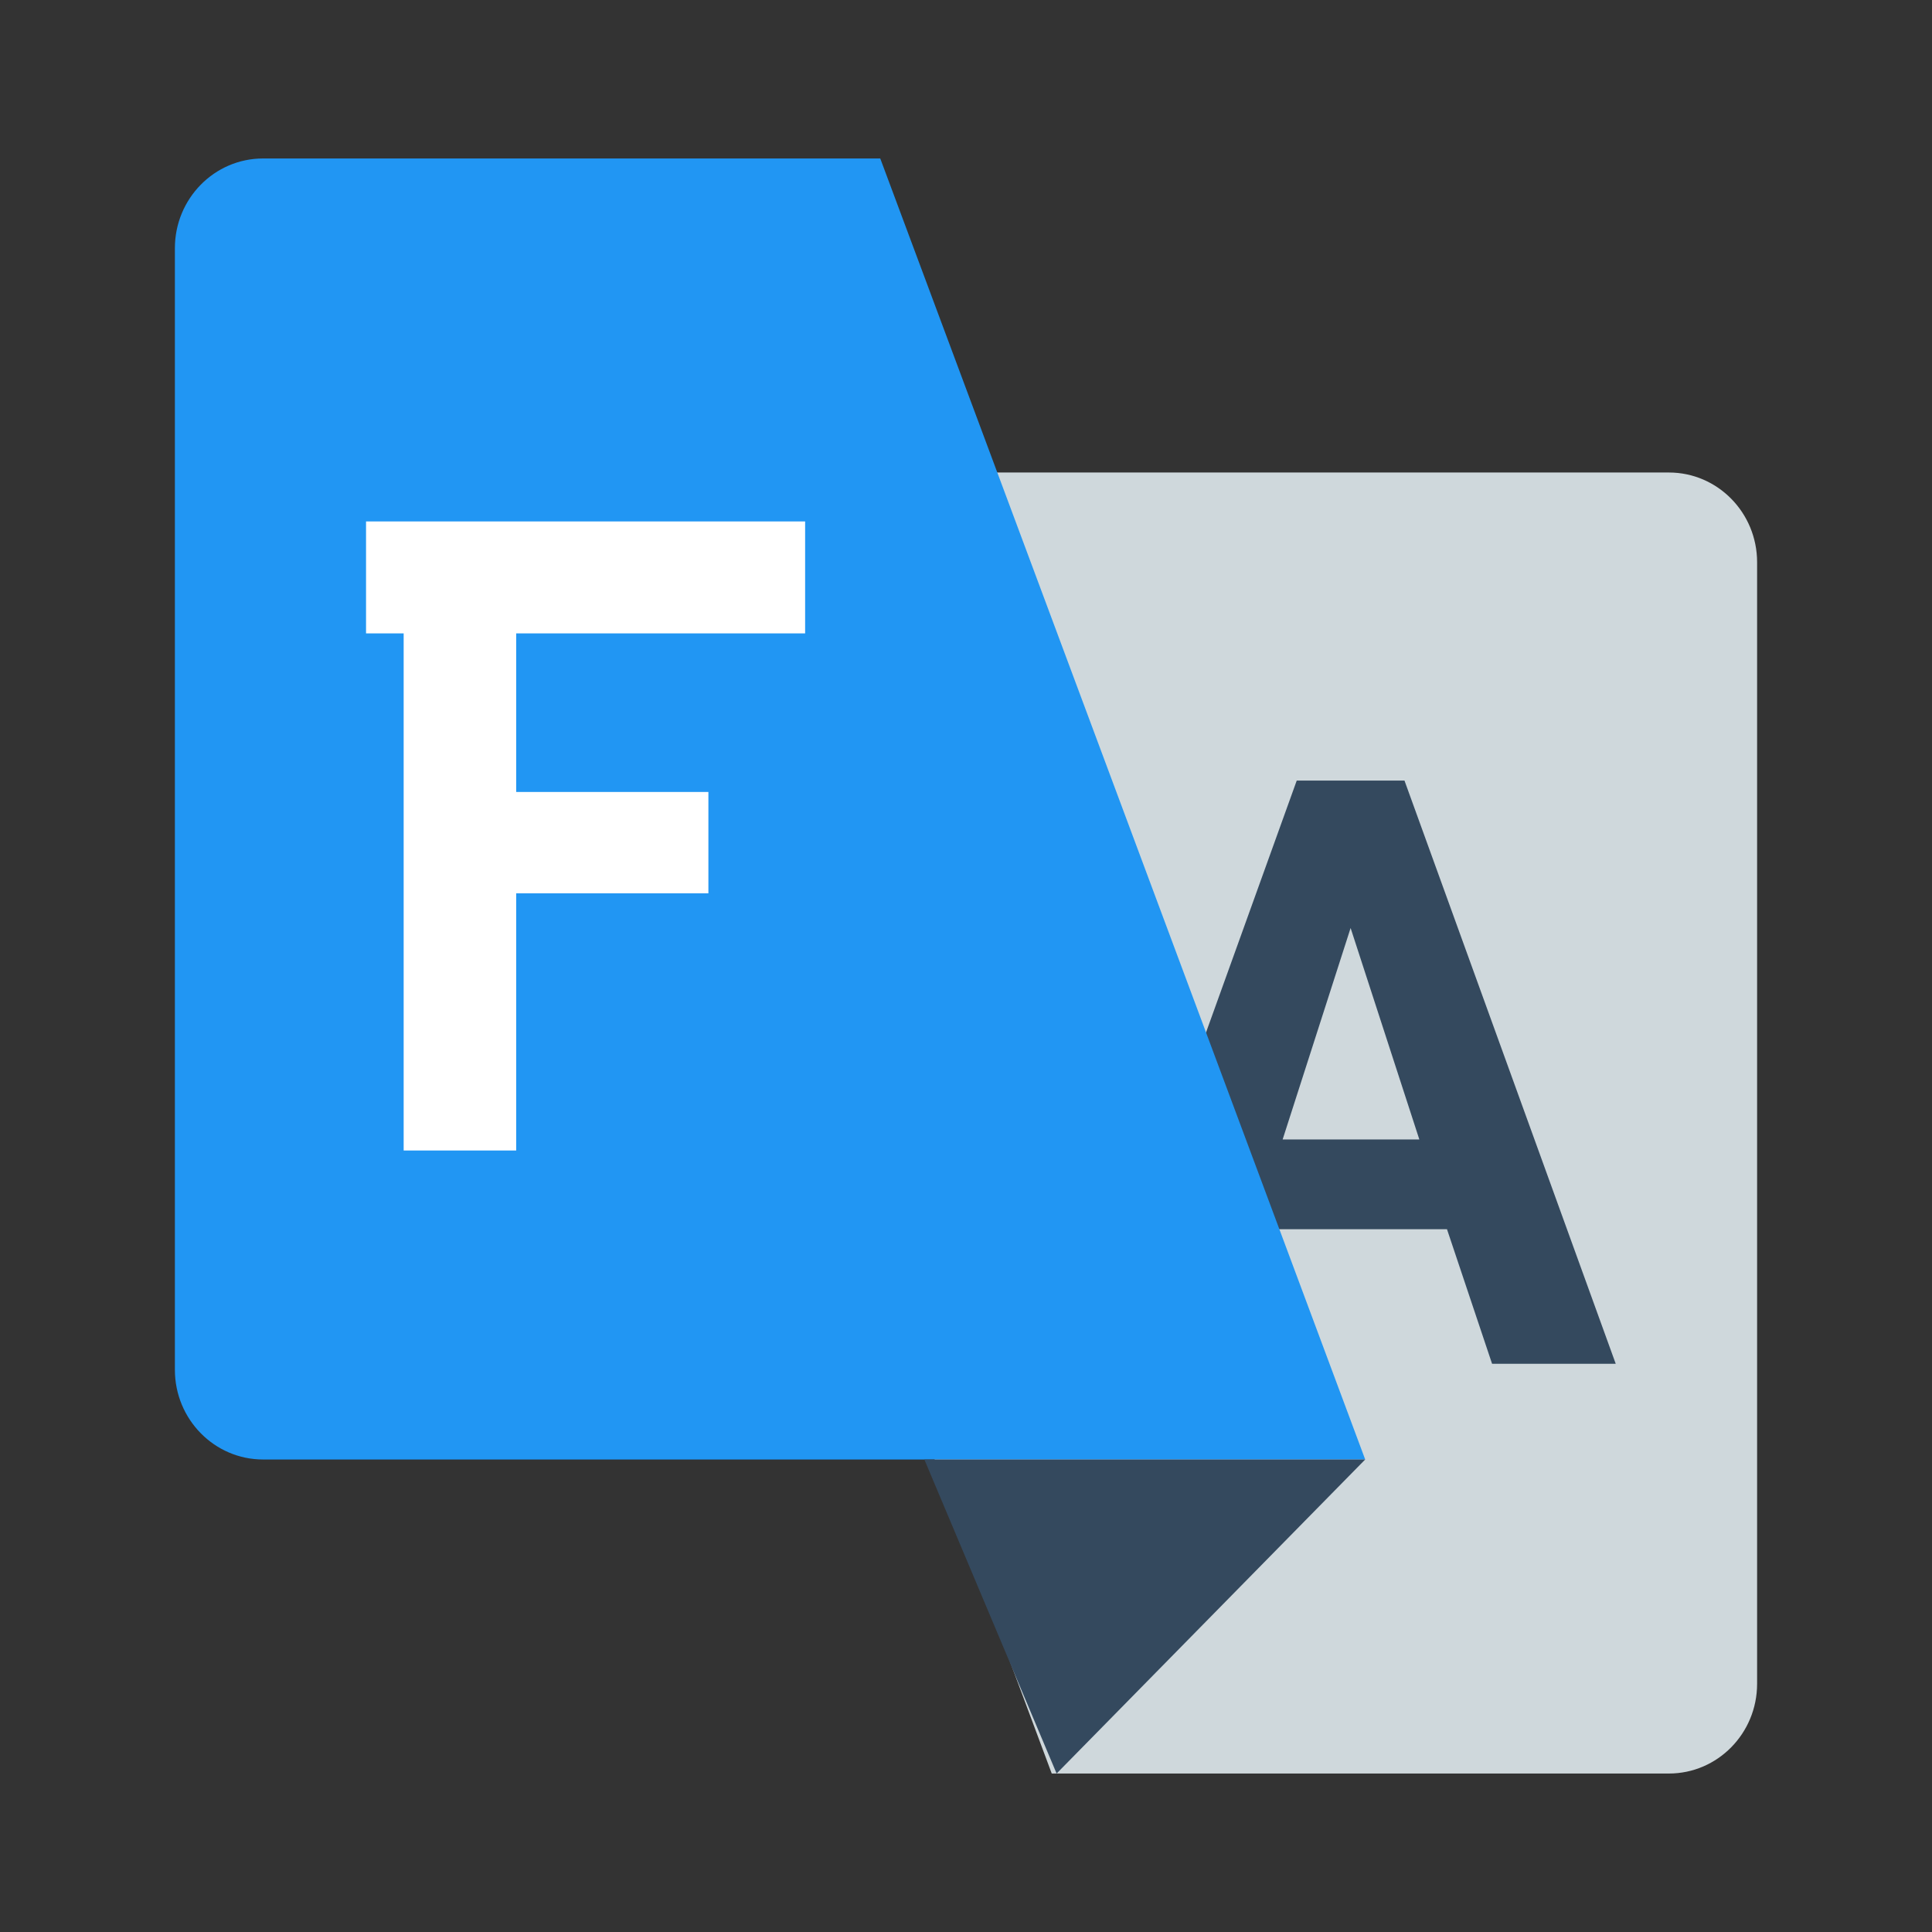 <svg width="512" height="512" xmlns="http://www.w3.org/2000/svg">

 <rect width="100%" height="100%" fill="#333333" stroke="none"/>

 <g>
  <title>background</title>
  <rect fill="none" id="canvas_background" height="514" width="514" y="-1" x="-1"/>
 </g>
 <g>
  <title>Layer 1</title>
  <g id="svg_12">
   <path id="svg_1" d="m150.205,125.219l292.079,0c12.898,0 23.366,10.653 23.366,23.778l0,297.228c0,13.126 -10.468,23.778 -23.366,23.778l-163.564,0l-128.515,-344.785z" fill="#CFD8DC"/>
   <path id="svg_7" d="m383.465,325.752l-50.939,0l-11.777,35.667l-32.76,0l55.659,-154.559l28.554,0l55.986,154.559l-32.771,0l-11.952,-35.667zm-43.555,-23.778l36.23,0l-18.214,-56.045l-18.015,56.045z" fill="#34495e"/>
   <path id="svg_5" d="m361.793,386.78l-292.079,0c-12.898,0 -23.366,-10.653 -23.366,-23.778l0,-297.228c0,-13.126 10.468,-23.778 23.366,-23.778l163.564,0l128.515,344.785z" fill="#2196F3"/>
   <path id="svg_6" d="m280.011,470.004l-35.05,-83.224l116.832,0l-81.782,83.224z" fill="#34495e"/>
   <path id="svg_10" d="m180.371,341.02l3.422,6.605l-3.422,-6.605zm-47.773,-131.139l55.134,0l0,26.851l-55.134,0l0,-26.851z" fill="#ffffff"/>
   <path id="svg_4" d="m106.974,164.858l29.821,0l0,140.037l-29.821,0l0,-140.037z" fill="#ffffff"/>
   <path id="svg_3" d="m197.833,283.083l7.223,7.298l-7.223,-7.298zm-100.829,-144.896l116.363,0l0,29.667l-116.363,0l0,-29.667z" fill="#ffffff"/>
  </g>
 </g>
</svg>